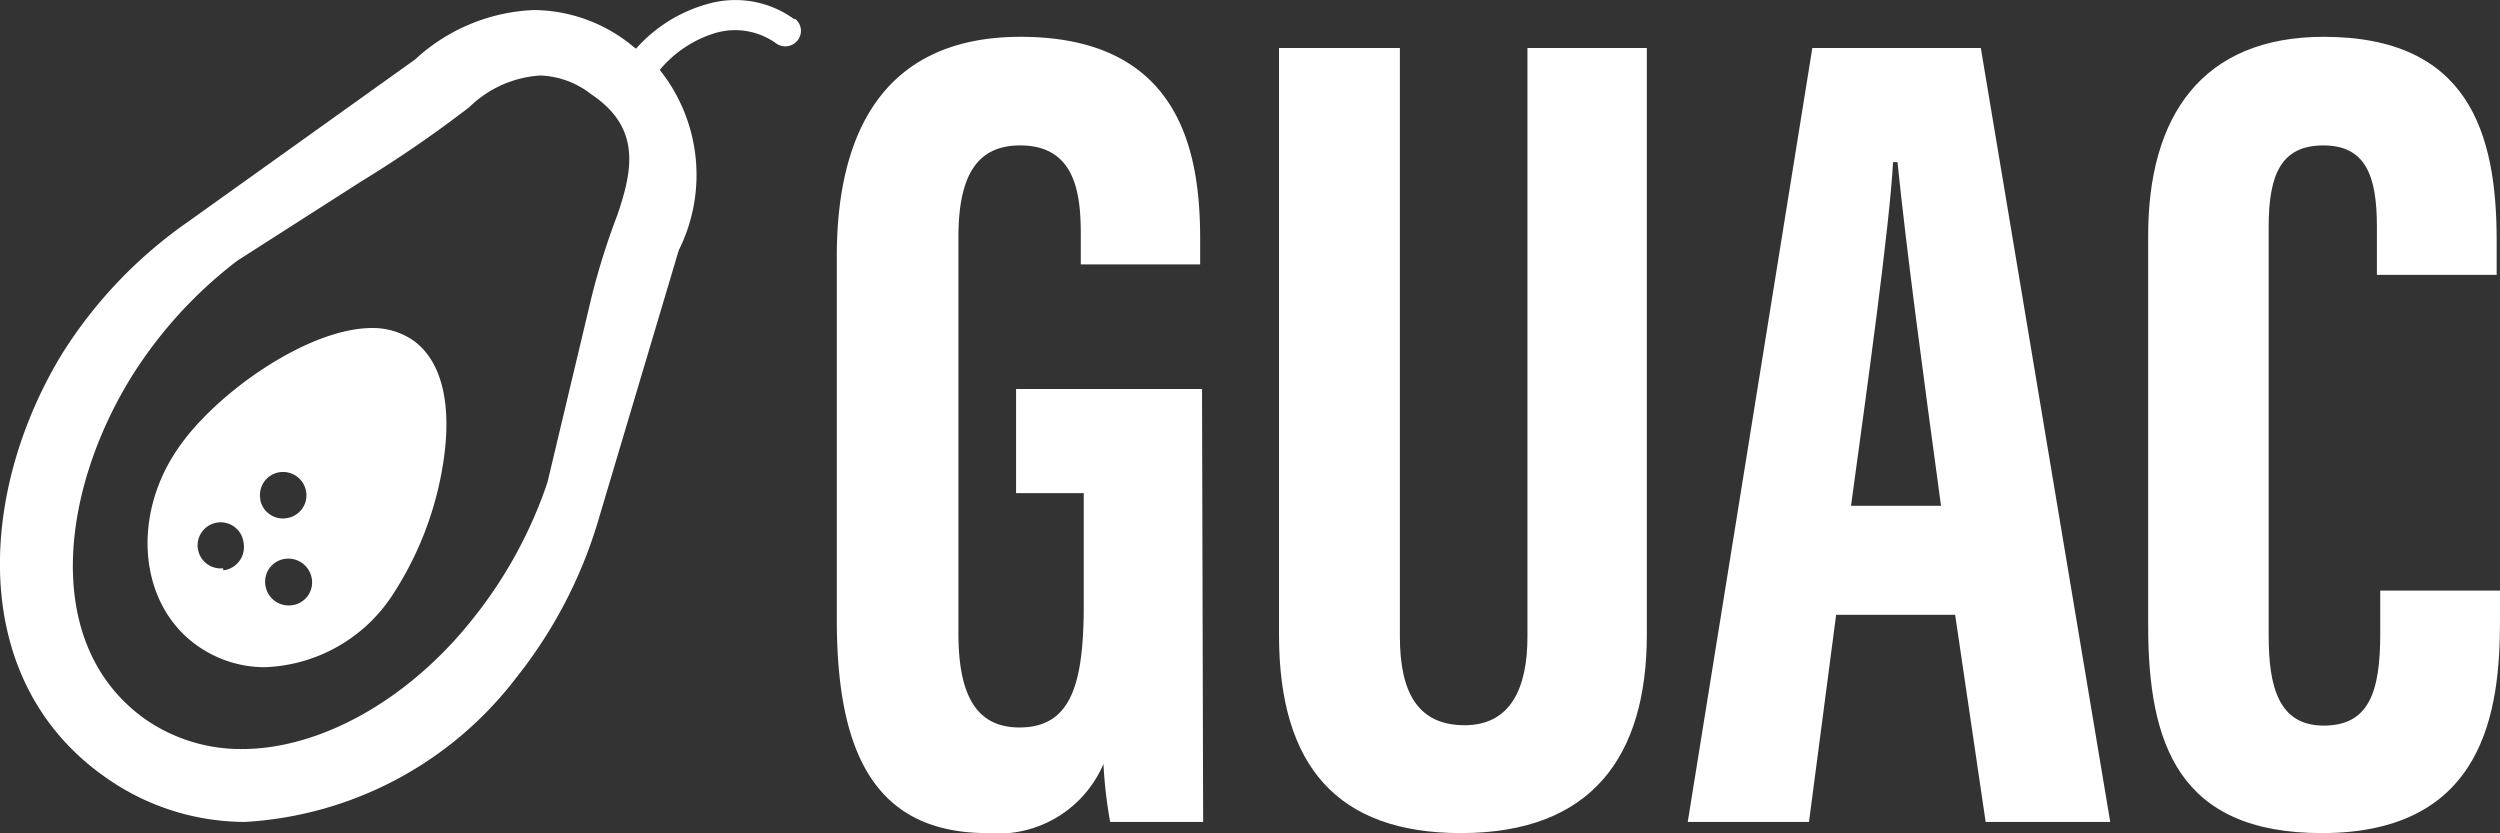 <svg xmlns="http://www.w3.org/2000/svg" viewBox="0 0 67.22 22.4"><rect x="0" y="0" width="67.22" height="22.4" fill="#333333" stroke="none"/><defs><style>.cls-1{fill:#fff;}</style></defs><title>Asset 3</title><g id="Layer_2" data-name="Layer 2"><g id="Layer_1-2" data-name="Layer 1"><g id="Layer_2-2" data-name="Layer 2"><g id="Capa_1" data-name="Capa 1"><path class="cls-1" d="M21.36,4.92a2.69,2.69,0,0,0-2.31-.42A4,4,0,0,0,17.1,5.71l-.24-.19a4.23,4.23,0,0,0-2.5-.85A5,5,0,0,0,11.16,6l-6.1,4.36a12.29,12.29,0,0,0-3.37,3.52c-2.25,3.66-2.6,8.74,1.09,11.38A6.51,6.51,0,0,0,6.59,26.5a9.89,9.89,0,0,0,7.3-3.89,12.48,12.48,0,0,0,2.23-4.33l2.13-7.15a4.53,4.53,0,0,0-.51-4.85,3.12,3.12,0,0,1,1.52-1,1.89,1.89,0,0,1,1.6.28.42.42,0,0,0,.59-.08.41.41,0,0,0-.08-.58ZM16.6,10.18a19.15,19.15,0,0,0-.69,2.19l-1.19,5a12,12,0,0,1-2,3.66C11,23.21,8.62,24.54,6.51,24.54a4.5,4.5,0,0,1-2.63-.82c-2.77-2-2.25-6.16-.3-9.26a11.81,11.81,0,0,1,2.8-3.05L9.71,9.28a32.86,32.86,0,0,0,2.91-2,3,3,0,0,1,1.9-.85,2.34,2.34,0,0,1,1.37.5C17.26,7.84,17,9,16.6,10.18Z" transform="translate(0 -4.4)"/><path class="cls-1" d="M11.12,13.56A1.91,1.91,0,0,0,10,13.22c-1.67,0-4.1,1.67-5.16,3.16-1.32,1.84-1.12,4.25.45,5.37a3.14,3.14,0,0,0,1.82.59,4.28,4.28,0,0,0,3.41-1.89,9,9,0,0,0,1.39-3.56C12.17,15.28,11.88,14.11,11.12,13.56ZM6,19.68A.62.62,0,1,1,6.55,19h0a.63.63,0,0,1-.51.73H6Zm1-1.86a.62.62,0,0,1,.5-.72.63.63,0,0,1,.73.51.62.62,0,0,1-.51.72h0A.62.62,0,0,1,7,17.85v0Zm.87,2.85a.63.63,0,0,1-.73-.51.62.62,0,0,1,.5-.73.64.64,0,0,1,.74.51h0A.62.62,0,0,1,7.88,20.67Z" transform="translate(0 -4.4)"/></g></g><path class="cls-1" d="M32.35,26.5h-2.5a12.16,12.16,0,0,1-.18-1.56,3.08,3.08,0,0,1-3.12,1.86c-3.06,0-4.05-2.21-4.05-5.74V11.29c0-3.4,1.32-5.9,4.94-5.9,4.37,0,4.83,3.21,4.83,5.45v.67H29.06v-.83c0-1.1-.16-2.37-1.63-2.37-1.16,0-1.66.81-1.66,2.47V21.43c0,1.66.48,2.53,1.64,2.53,1.39,0,1.73-1.16,1.73-3.3v-3H27.32V14.86h5Z" transform="translate(0 -4.4)"/><path class="cls-1" d="M37.64,5.69V21.52c0,1.52.5,2.38,1.74,2.38s1.69-1,1.69-2.38V5.69h3.21V21.46c0,3.28-1.48,5.34-5,5.34-3.31,0-4.89-1.79-4.89-5.33V5.69Z" transform="translate(0 -4.4)"/><path class="cls-1" d="M49.37,20.93l-.73,5.57H45.38L48.73,5.69h4.53L56.74,26.5H53.39l-.82-5.57ZM52.19,18c-.48-3.53-.93-6.88-1.17-9.24H50.9c-.09,1.72-.71,6.17-1.13,9.24Z" transform="translate(0 -4.4)"/><path class="cls-1" d="M67.22,20.28v.81c0,2.38-.39,5.71-4.79,5.71-3.86,0-4.67-2.41-4.67-5.58V10.73c0-3.21,1.45-5.34,4.72-5.34,3.9,0,4.65,2.59,4.65,5.47v.93H63.91V10.48c0-1.38-.32-2.17-1.44-2.17S61,9.07,61,10.49v11c0,1.36.26,2.42,1.48,2.42S64,23,64,21.44V20.28Z" transform="translate(0 -4.4)"/></g></g></svg>